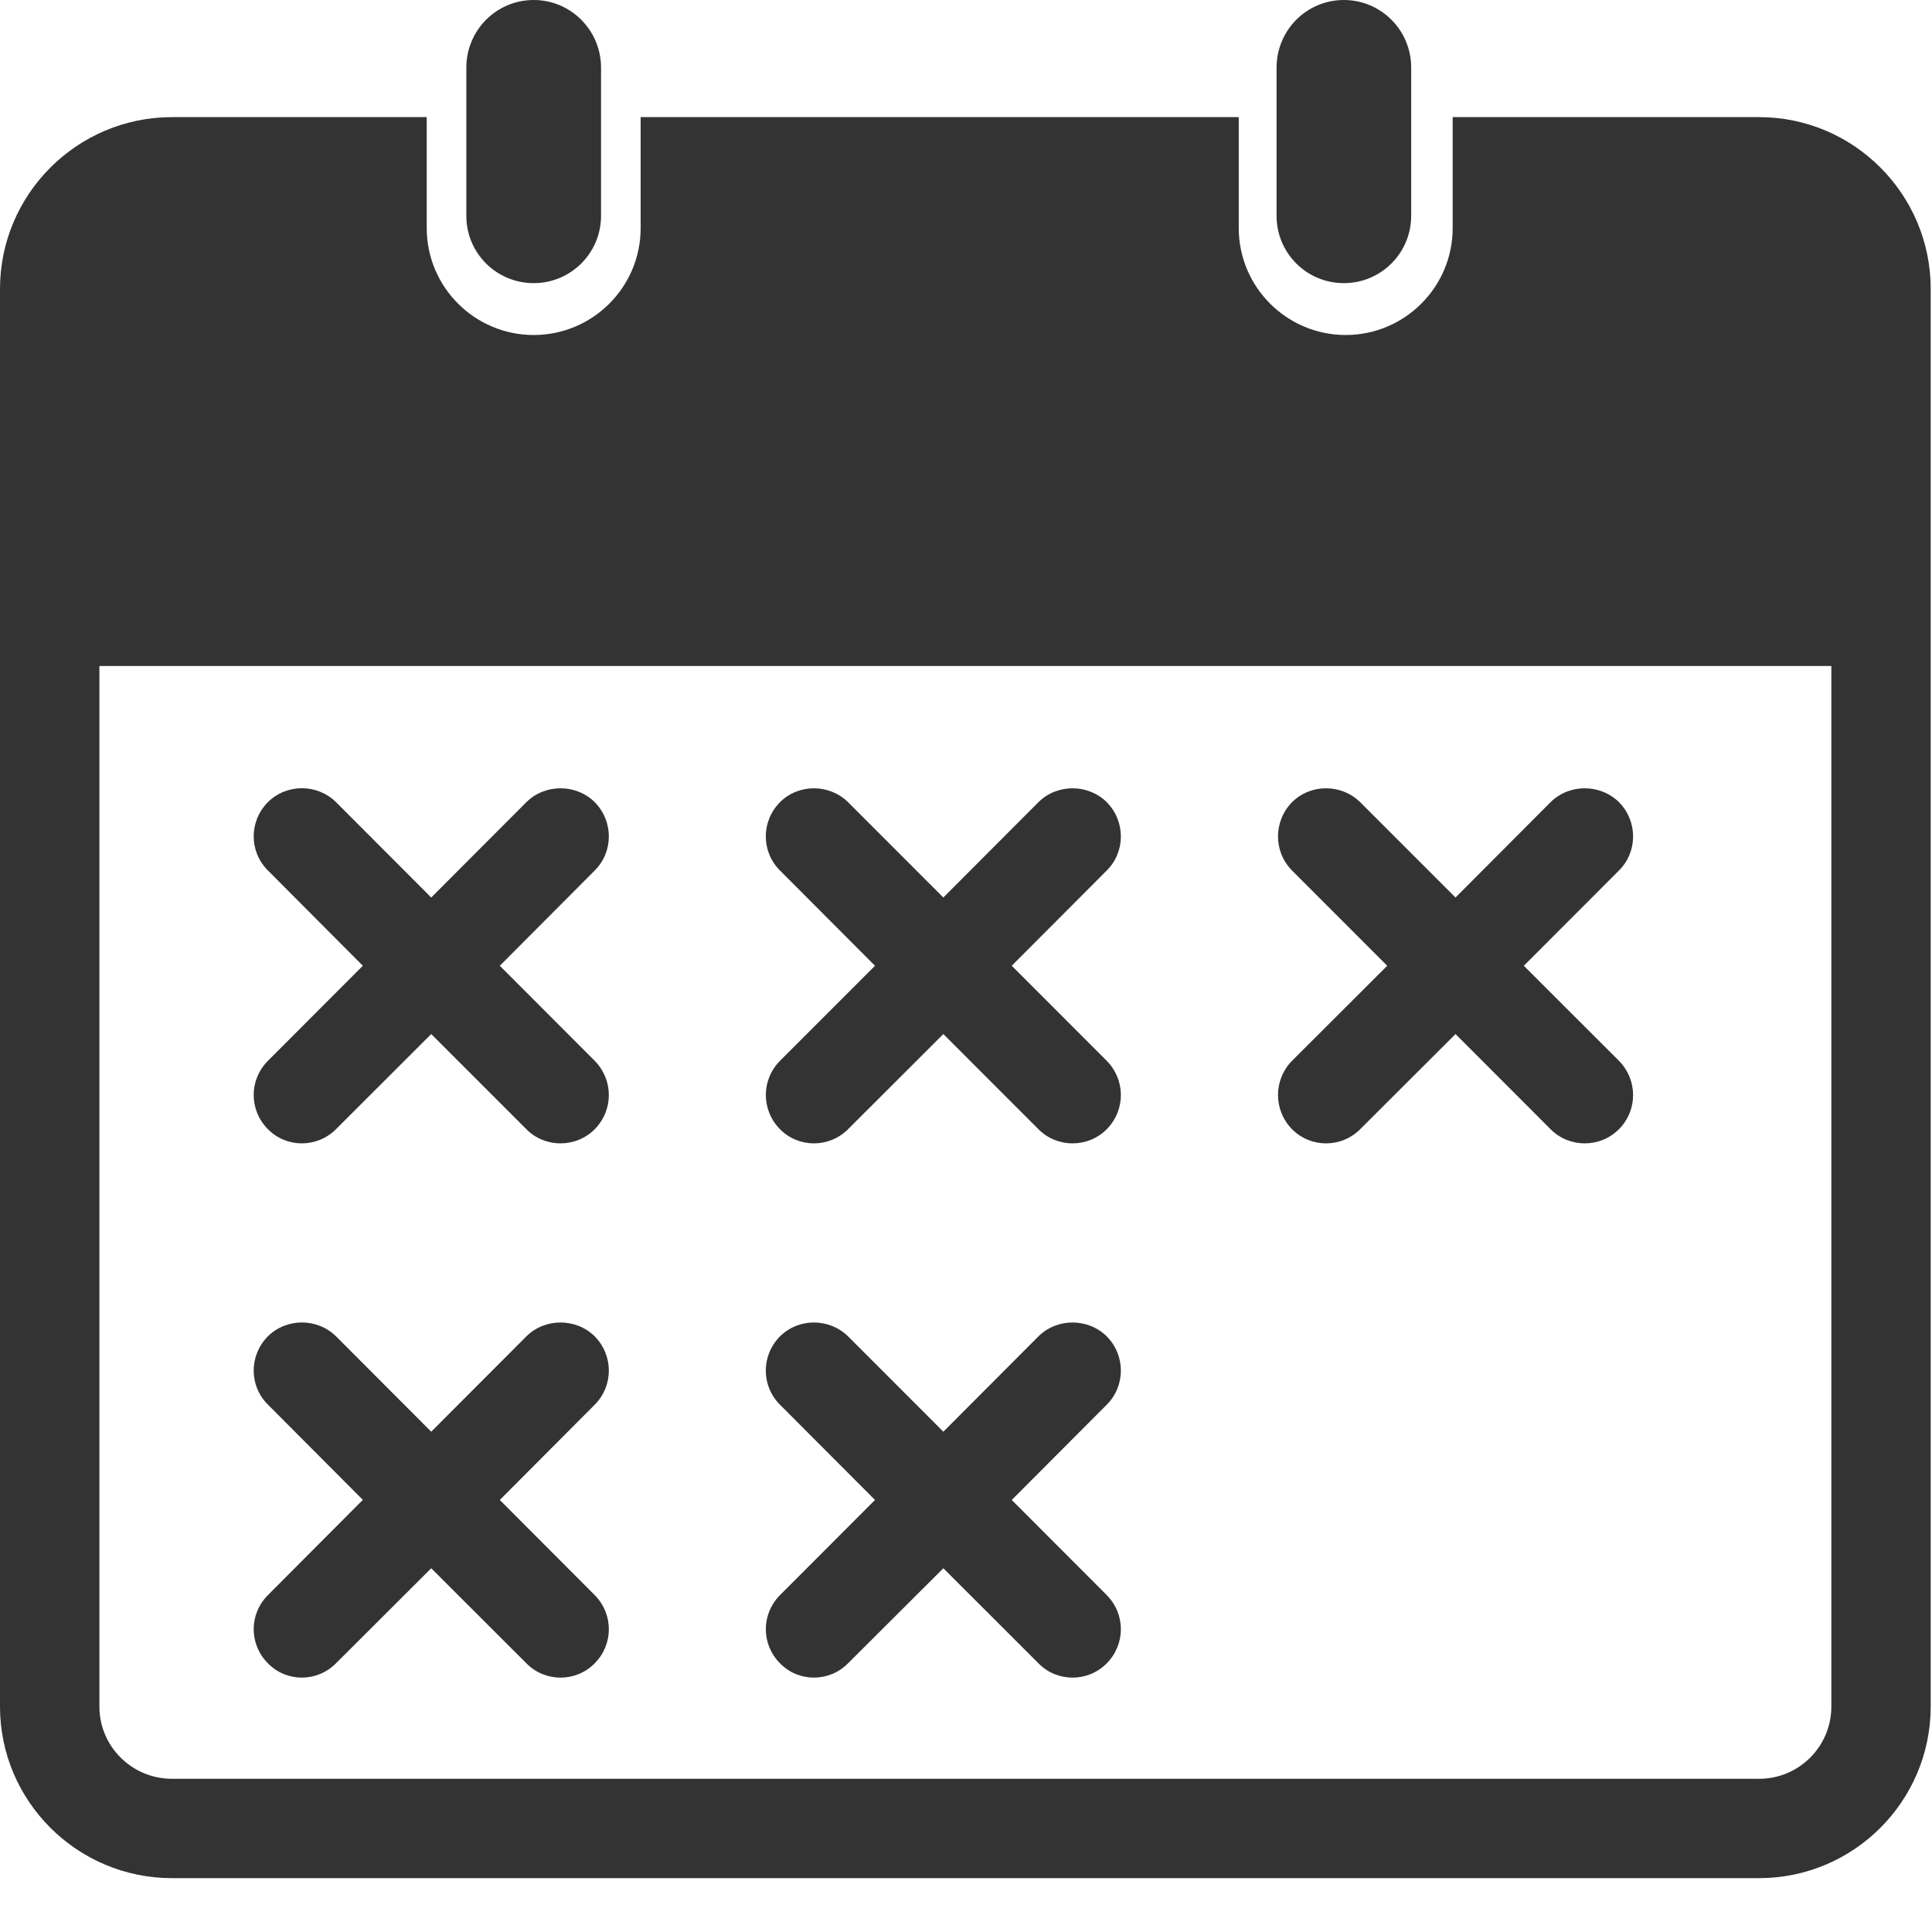 <?xml version="1.0" encoding="utf-8"?>
<!-- Generator: Adobe Illustrator 15.0.0, SVG Export Plug-In . SVG Version: 6.00 Build 0)  -->
<!DOCTYPE svg PUBLIC "-//W3C//DTD SVG 1.1//EN" "http://www.w3.org/Graphics/SVG/1.1/DTD/svg11.dtd">
<svg version="1.1" id="Layer_1" xmlns="http://www.w3.org/2000/svg" xmlns:xlink="http://www.w3.org/1999/xlink" x="0px" y="0px"
	 width="40px" height="40px" viewBox="0.5 2.5 40 40" enable-background="new 0.5 2.5 40 40" xml:space="preserve">
<path fill="none" d="M4.061,39.328H36.92c0.824,0,1.494-0.669,1.494-1.494V16.289H2.558v21.545
	C2.558,38.657,3.233,39.328,4.061,39.328z M27.25,20.522c-0.387-0.39-0.387-1.019,0-1.415c0.386-0.384,1.021-0.384,1.411,0
	l1.974,1.974l1.968-1.974c0.387-0.384,1.026-0.384,1.416,0c0.39,0.397,0.39,1.024,0,1.415l-1.97,1.973l1.97,1.968
	c0.39,0.396,0.39,1.02,0,1.414c-0.39,0.391-1.029,0.391-1.416,0l-1.968-1.97l-1.974,1.97c-0.391,0.391-1.025,0.391-1.411,0
	c-0.387-0.395-0.387-1.019,0-1.414l1.971-1.968L27.25,20.522z M16.649,20.522c-0.392-0.39-0.392-1.019,0-1.415
	c0.385-0.384,1.018-0.384,1.409,0l1.973,1.974L22,19.107c0.386-0.384,1.026-0.384,1.414,0c0.39,0.397,0.39,1.024,0,1.415
	l-1.967,1.973l1.967,1.968c0.39,0.396,0.39,1.02,0,1.414c-0.388,0.391-1.028,0.391-1.414,0l-1.969-1.97l-1.973,1.97
	c-0.391,0.391-1.024,0.391-1.409,0c-0.392-0.395-0.392-1.019,0-1.414l1.967-1.968L16.649,20.522z M16.649,31.581
	c-0.392-0.389-0.392-1.019,0-1.415c0.385-0.381,1.018-0.381,1.409,0l1.973,1.974L22,30.166c0.386-0.381,1.026-0.381,1.414,0
	c0.39,0.396,0.39,1.026,0,1.415l-1.967,1.972l1.967,1.972c0.39,0.393,0.39,1.017,0,1.412c-0.388,0.393-1.028,0.393-1.414,0
	l-1.969-1.97l-1.973,1.97c-0.391,0.393-1.024,0.393-1.409,0c-0.392-0.396-0.392-1.02,0-1.412l1.967-1.972L16.649,31.581z
	 M6.047,20.522c-0.393-0.39-0.393-1.019,0-1.415c0.386-0.384,1.017-0.384,1.409,0l1.972,1.974l1.97-1.974
	c0.385-0.384,1.028-0.384,1.415,0c0.39,0.397,0.39,1.024,0,1.415l-1.965,1.973l1.965,1.968c0.39,0.396,0.39,1.02,0,1.414
	c-0.386,0.391-1.03,0.391-1.415,0l-1.97-1.97l-1.972,1.972c-0.39,0.391-1.021,0.391-1.409,0c-0.393-0.395-0.393-1.019,0-1.416
	l1.965-1.968L6.047,20.522z M6.047,31.581c-0.393-0.389-0.393-1.019,0-1.415c0.386-0.381,1.017-0.381,1.409,0l1.972,1.974
	l1.97-1.974c0.385-0.381,1.028-0.381,1.415,0c0.39,0.396,0.39,1.026,0,1.415l-1.965,1.972l1.965,1.972
	c0.39,0.393,0.39,1.017,0,1.412c-0.386,0.393-1.03,0.393-1.415,0l-1.97-1.97l-1.972,1.97c-0.39,0.395-1.021,0.395-1.409,0
	c-0.393-0.394-0.393-1.018,0-1.412l1.965-1.97L6.047,31.581z"/>
<path fill="#333333" d="M11.55,8.362c0.768,0,1.394-0.622,1.394-1.394V3.901c0-0.774-0.626-1.401-1.394-1.401
	c-0.773,0-1.395,0.626-1.395,1.401V6.97C10.155,7.74,10.777,8.362,11.55,8.362z"/>
<path fill="#333333" d="M28.323,8.362c0.769,0,1.394-0.622,1.394-1.394V3.901C29.719,3.126,29.092,2.5,28.323,2.5
	c-0.772,0-1.393,0.626-1.393,1.401V6.97C26.931,7.74,27.552,8.362,28.323,8.362z"/>
<path fill="#333333" d="M16.649,36.937c0.385,0.395,1.018,0.395,1.409,0l1.973-1.968L22,36.937c0.386,0.395,1.026,0.395,1.414,0
	c0.39-0.394,0.39-1.018,0-1.412l-1.967-1.97l1.967-1.972c0.39-0.391,0.39-1.019,0-1.415c-0.388-0.383-1.028-0.383-1.414,0
	l-1.969,1.974l-1.973-1.974c-0.391-0.383-1.024-0.383-1.409,0c-0.392,0.396-0.392,1.024,0,1.415l1.967,1.972l-1.967,1.97
	C16.258,35.919,16.258,36.543,16.649,36.937z"/>
<path fill="#333333" d="M6.047,25.879c0.386,0.391,1.017,0.391,1.409,0l1.972-1.97l1.97,1.97c0.385,0.391,1.028,0.391,1.415,0
	c0.39-0.395,0.39-1.019,0-1.416l-1.965-1.968l1.965-1.972c0.39-0.389,0.39-1.019,0-1.415c-0.386-0.383-1.03-0.383-1.415,0
	l-1.97,1.974l-1.972-1.975c-0.39-0.384-1.021-0.384-1.409,0c-0.393,0.397-0.393,1.024,0,1.415l1.965,1.973l-1.965,1.968
	C5.654,24.858,5.654,25.482,6.047,25.879z"/>
<path fill="#333333" d="M27.25,25.879c0.386,0.391,1.021,0.391,1.411,0l1.974-1.97l1.968,1.97c0.387,0.391,1.026,0.391,1.416,0
	c0.39-0.395,0.39-1.019,0-1.416l-1.97-1.968l1.97-1.972c0.39-0.389,0.39-1.019,0-1.415c-0.39-0.383-1.029-0.383-1.416,0
	l-1.968,1.974l-1.974-1.974c-0.391-0.383-1.025-0.383-1.411,0c-0.387,0.397-0.387,1.025,0,1.415l1.971,1.972l-1.971,1.968
	C26.863,24.858,26.863,25.482,27.25,25.879z"/>
<path fill="#333333" d="M16.649,25.879c0.385,0.391,1.018,0.391,1.409,0l1.973-1.97L22,25.879c0.386,0.391,1.026,0.391,1.414,0
	c0.39-0.395,0.39-1.019,0-1.416l-1.967-1.968l1.967-1.972c0.39-0.389,0.39-1.019,0-1.415c-0.388-0.383-1.028-0.383-1.414,0
	l-1.969,1.974l-1.973-1.974c-0.391-0.383-1.024-0.383-1.409,0c-0.392,0.397-0.392,1.025,0,1.415l1.967,1.972l-1.967,1.968
	C16.258,24.858,16.258,25.482,16.649,25.879z"/>
<path fill="#333333" d="M6.047,36.937c0.386,0.395,1.017,0.395,1.409,0l1.972-1.968l1.97,1.968c0.385,0.395,1.028,0.395,1.415,0
	c0.39-0.394,0.39-1.018,0-1.412l-1.965-1.97l1.965-1.972c0.39-0.391,0.39-1.019,0-1.415c-0.386-0.383-1.03-0.383-1.415,0
	l-1.97,1.974l-1.972-1.976c-0.39-0.381-1.021-0.381-1.409,0c-0.393,0.396-0.393,1.026,0,1.415l1.965,1.972l-1.965,1.972
	C5.654,35.919,5.654,36.543,6.047,36.937z"/>
<path fill="#333333" d="M36.921,4.925h-6.345v2.298c0,1.22-0.994,2.213-2.215,2.213c-1.22,0-2.214-0.993-2.214-2.213V4.925H13.764
	v2.298c0,1.22-0.993,2.213-2.215,2.213c-1.221,0-2.214-0.993-2.214-2.213V4.925H4.061C2.098,4.925,0.5,6.521,0.5,8.482v7.807v21.543
	c0,1.96,1.598,3.553,3.561,3.553H36.92c1.958,0,3.553-1.593,3.553-3.553V16.289V8.482C40.474,6.521,38.878,4.925,36.921,4.925z
	 M38.416,37.834c0,0.825-0.671,1.494-1.495,1.494H4.061c-0.828,0-1.503-0.669-1.503-1.494V16.289h35.858V37.834z"/>
</svg>
